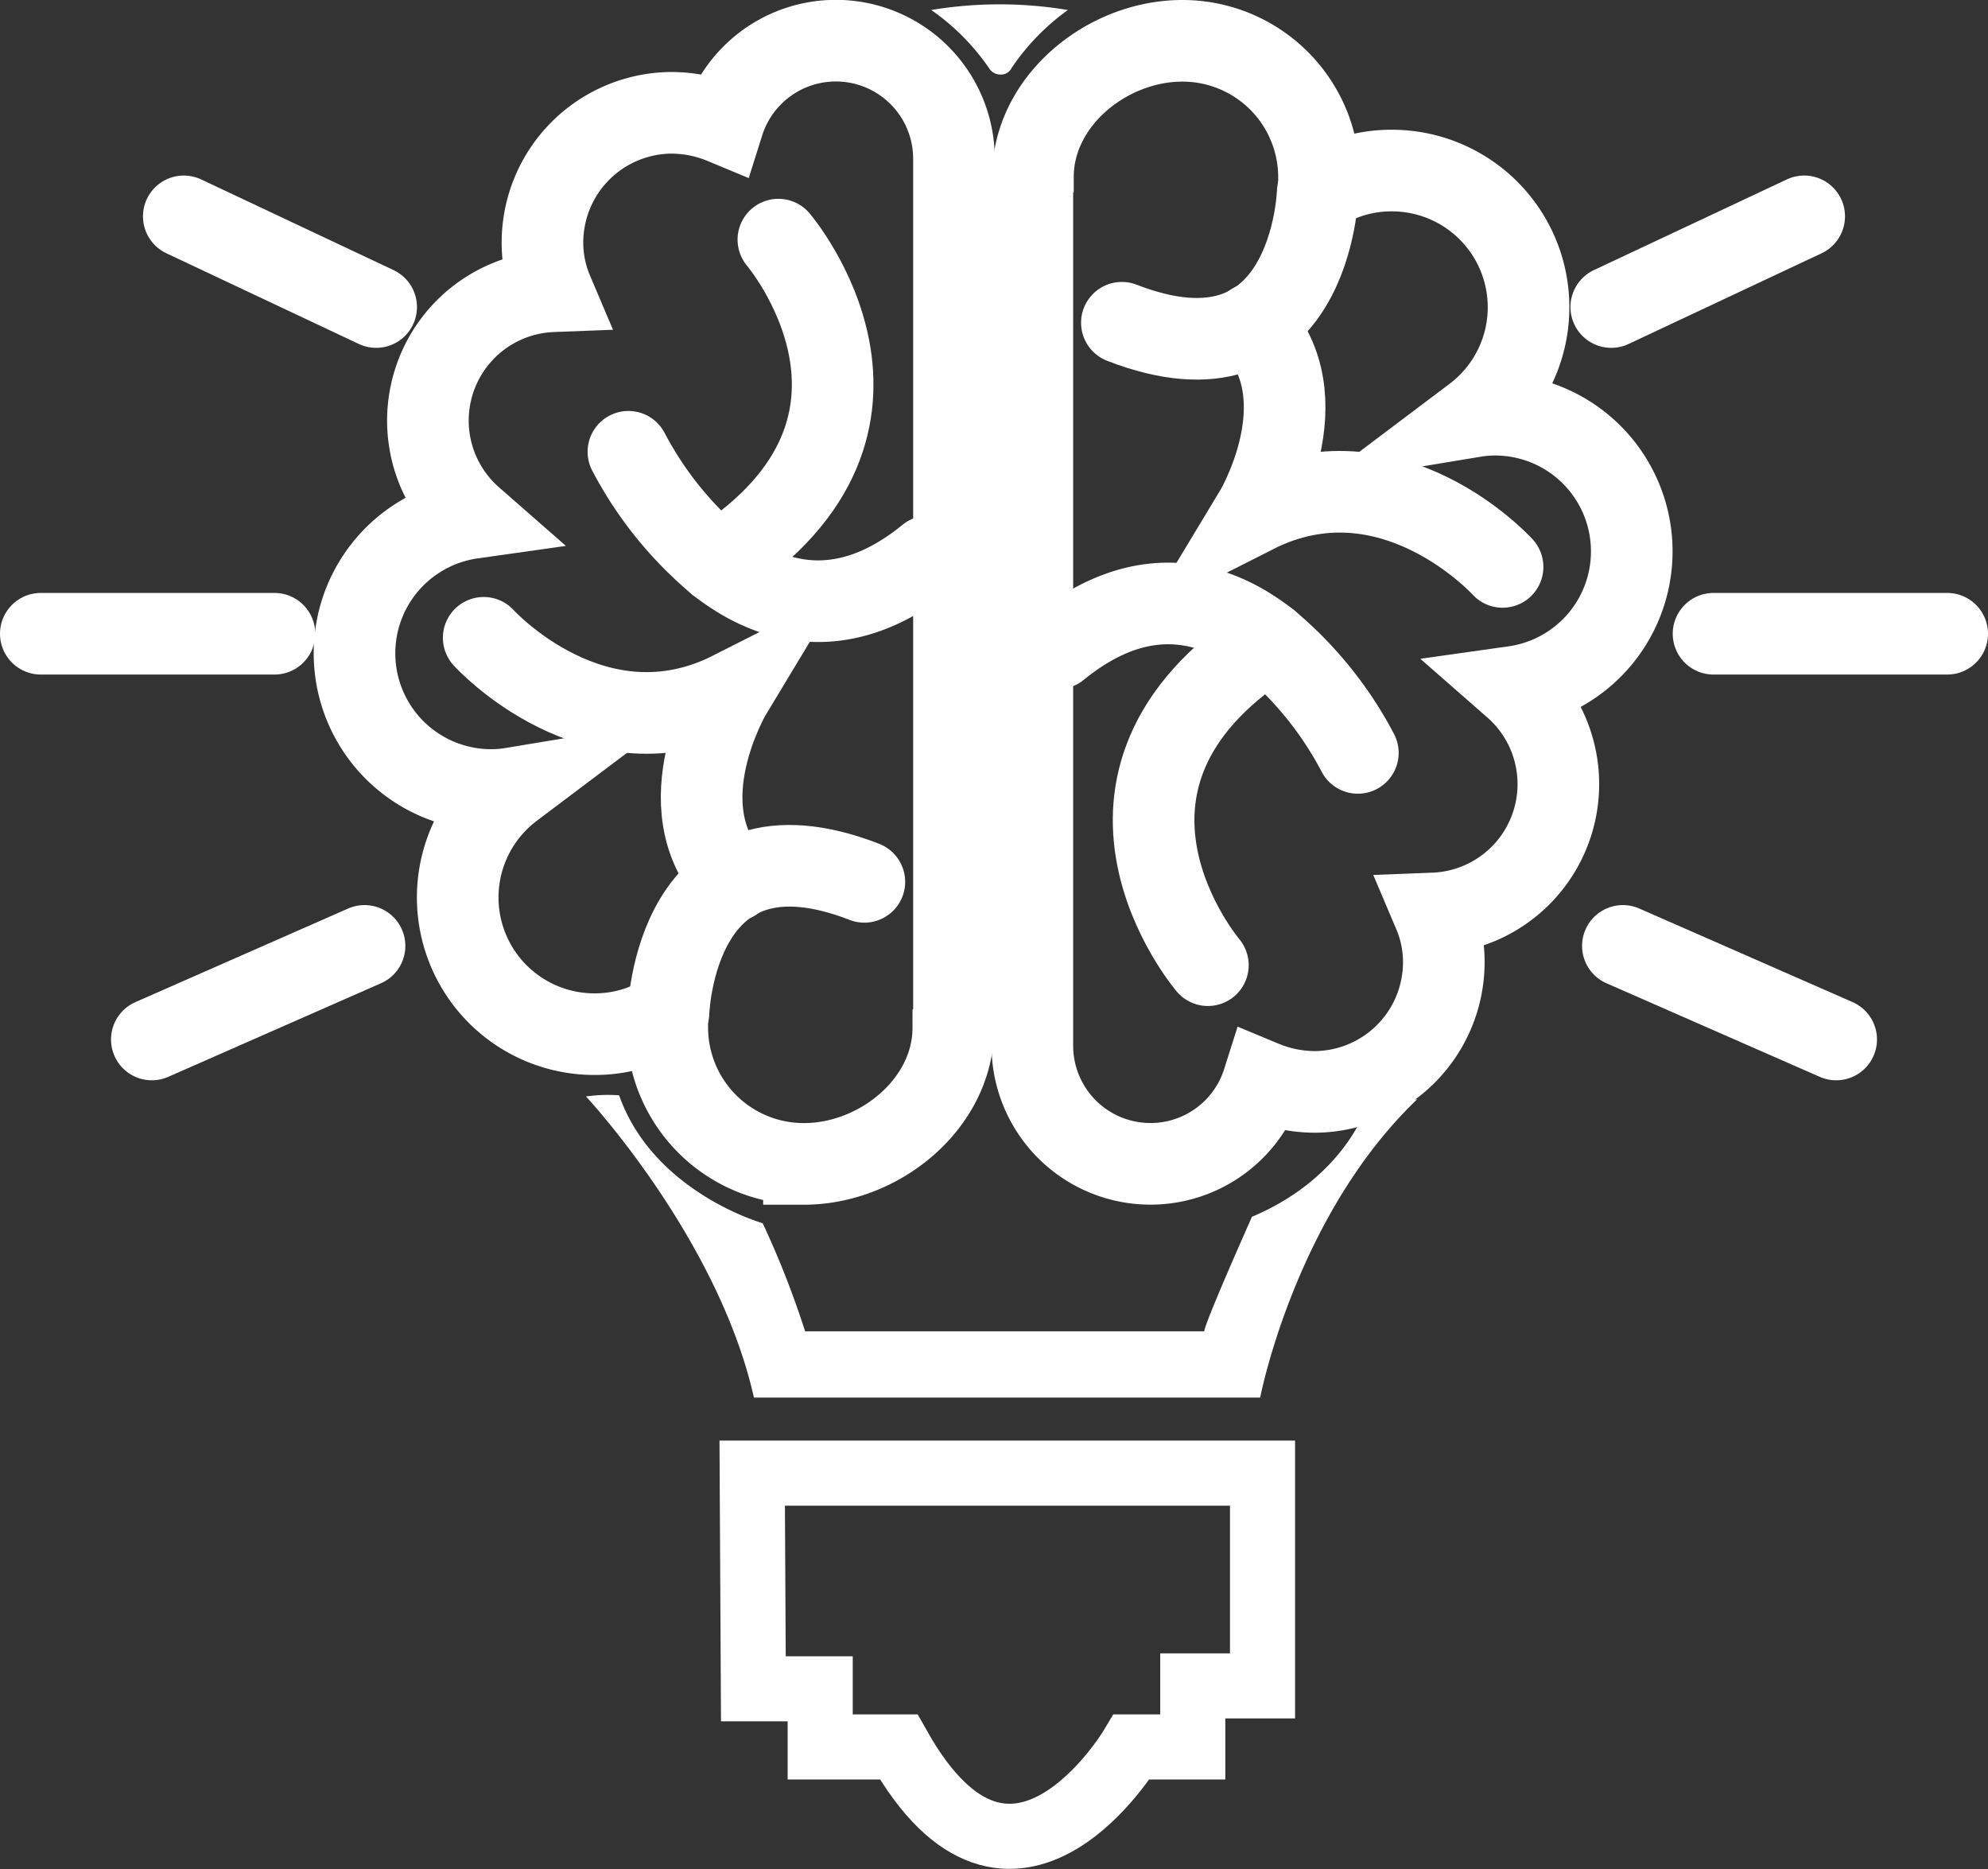<svg xmlns="http://www.w3.org/2000/svg" viewBox="2180.606 1801.063 91.634 86.137">
  <rect x="2180.606" y="1801.063" width="91.634" height="86.137" fill="#333333" stroke="none"/>
  <defs>
    <style>
      .cls-1, .cls-2, .cls-3 {
        fill: none;
        stroke: #fff;
        stroke-miterlimit: 10;
      }

      .cls-1, .cls-2 {
        stroke-width: 3.762px;
      }

      .cls-2, .cls-3 {
        stroke-linecap: round;
      }

      .cls-3 {
        stroke-width: 3px;
      }

      .cls-4 {
        fill: #fff;
      }
    </style>
  </defs>
  <g id="Group_168" data-name="Group 168" transform="translate(2180.587 1801.272)">
    <path id="Path_121" data-name="Path 121" class="cls-1" d="M83.421,51.79c0,3.483-3.4,6.269-6.885,6.269a6.288,6.288,0,0,1-6.3-6.3,5.6,5.6,0,0,1,.027-.67,6.176,6.176,0,0,1-3.4.991,6.3,6.3,0,0,1-3.777-11.332,5.942,5.942,0,0,1-.991.08,6.3,6.3,0,0,1-.857-12.538,5.965,5.965,0,0,1,3.7-10.448,5.724,5.724,0,0,1-.455-2.25,5.98,5.98,0,0,1,5.974-5.974,6.279,6.279,0,0,1,2.358.482,5.444,5.444,0,0,1,10.636,1.634V51.763Z" transform="translate(-39.46 -4.628)"/>
    <path id="Path_122" data-name="Path 122" class="cls-2" d="M103,77a16.91,16.91,0,0,0,4.126,5.117c2.411,1.9,5.787,2.893,9.7-.295" transform="translate(-74.015 -56.388)"/>
    <path id="Path_123" data-name="Path 123" class="cls-2" d="M121.186,40.5s7.18,8.439-2.786,14.9" transform="translate(-85.289 -29.666)"/>
    <path id="Path_124" data-name="Path 124" class="cls-2" d="M78.1,109s5.144,5.68,11.439,2.491c0,0-3.188,5.278.08,8.707" transform="translate(-55.786 -79.815)"/>
    <path id="Path_125" data-name="Path 125" class="cls-2" d="M109.9,155s.268-9.43,9.028-6.028" transform="translate(-79.067 -108.54)"/>
    <path id="Path_126" data-name="Path 126" class="cls-1" d="M172.527,12.569c0-3.483,3.4-6.269,6.885-6.269a6.288,6.288,0,0,1,6.3,6.3,5.6,5.6,0,0,1-.027.67,6.176,6.176,0,0,1,3.4-.991,6.3,6.3,0,0,1,3.777,11.332,5.941,5.941,0,0,1,.991-.08,6.3,6.3,0,0,1,.857,12.538,5.965,5.965,0,0,1-3.7,10.448,5.723,5.723,0,0,1,.455,2.25,5.98,5.98,0,0,1-5.974,5.974,6.279,6.279,0,0,1-2.358-.482A5.444,5.444,0,0,1,172.5,52.62V12.6Z" transform="translate(-124.896 -4.628)"/>
    <path id="Path_127" data-name="Path 127" class="cls-2" d="M190.724,109.979a16.91,16.91,0,0,0-4.126-5.117c-2.411-1.9-5.787-2.893-9.7.295" transform="translate(-128.117 -75.49)"/>
    <path id="Path_128" data-name="Path 128" class="cls-2" d="M195.863,124.6s-7.18-8.439,2.786-14.9" transform="translate(-140.168 -80.327)"/>
    <path id="Path_129" data-name="Path 129" class="cls-2" d="M221.92,66.2s-5.144-5.68-11.439-2.491c0,0,3.188-5.278-.08-8.707" transform="translate(-152.642 -40.282)"/>
    <path id="Path_130" data-name="Path 130" class="cls-2" d="M196.928,32.3s-.268,9.43-9.028,6.028" transform="translate(-136.17 -23.663)"/>
    <path id="Path_131" data-name="Path 131" class="cls-3" d="M124.3,252.7h23.522v9.805h-3.215v2.813h-2.813s-5.519,9.269-10.743,0h-3.617v-2.679h-3.081L124.3,252.7Z" transform="translate(-89.609 -185.017)"/>
    <line id="Line_3" data-name="Line 3" class="cls-2" x1="9.805" y2="4.313" transform="translate(7.017 43.384)"/>
    <line id="Line_4" data-name="Line 4" class="cls-2" x1="10.77" transform="translate(1.9 28.998)"/>
    <line id="Line_5" data-name="Line 5" class="cls-2" x1="8.868" y1="4.179" transform="translate(8.49 9.762)"/>
    <line id="Line_6" data-name="Line 6" class="cls-2" x2="9.832" y2="4.313" transform="translate(74.823 43.384)"/>
    <line id="Line_7" data-name="Line 7" class="cls-2" x2="10.77" transform="translate(79.002 28.998)"/>
    <line id="Line_8" data-name="Line 8" class="cls-2" y1="4.179" x2="8.894" transform="translate(74.287 9.762)"/>
    <path id="Path_132" data-name="Path 132" class="cls-4" d="M95.7,187.71s6.081,6.51,7.742,13.877h23.334s1.607-8.359,7.233-13.743h-2.2s-.911,3.51-5.412,5.412c0,0-2.143,4.8-2.2,5.278H105.8a41.782,41.782,0,0,0-1.956-4.983s-5.037-1.42-6.617-5.894A7.287,7.287,0,0,0,95.7,187.71Z" transform="translate(-68.671 -137.387)"/>
    <path id="Path_133" data-name="Path 133" class="cls-4" d="M155.1.252a19.133,19.133,0,0,1,6.3,0,10.509,10.509,0,0,0-2.6,2.679.534.534,0,0,1-.482.295h-.054a.6.6,0,0,1-.482-.268A10.474,10.474,0,0,0,155.1.252Z" transform="translate(-112.157 0)"/>
  </g>
</svg>
